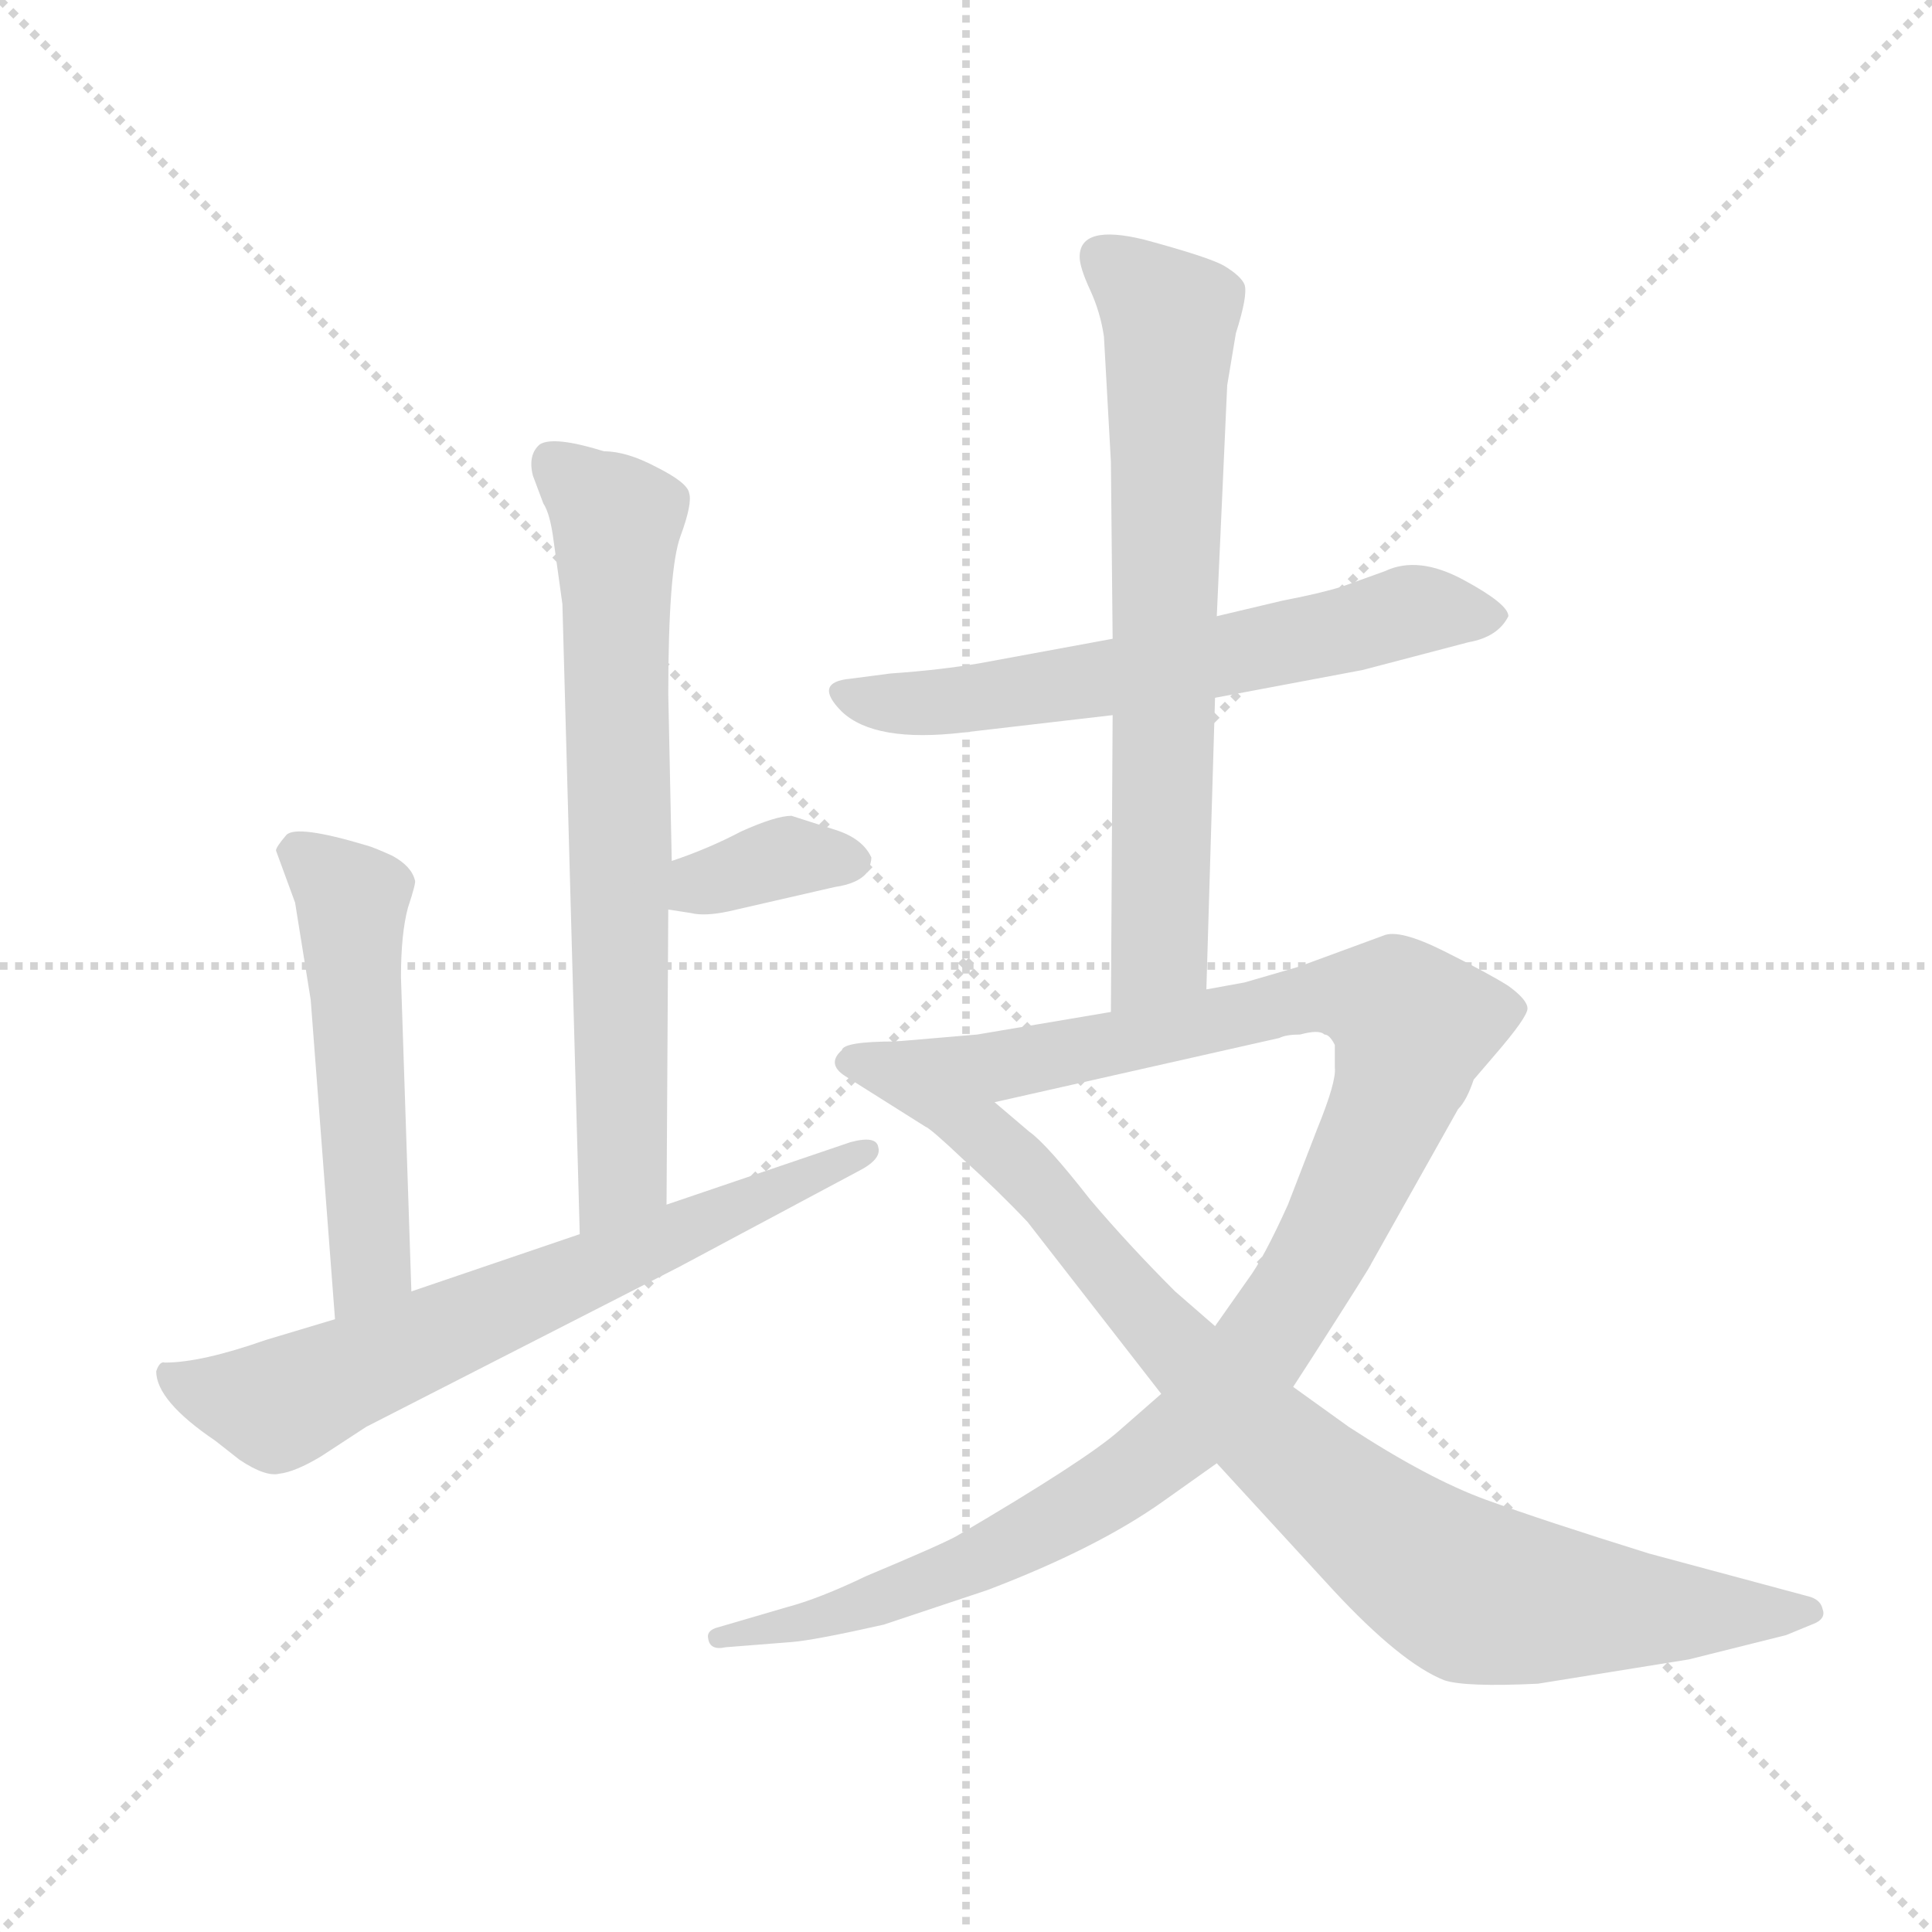 <svg version="1.1" viewBox="0 0 1024 1024" xmlns="http://www.w3.org/2000/svg">
  <g stroke="lightgray" stroke-dasharray="1,1" stroke-width="1" transform="scale(4, 4)">
    <line x1="0" y1="0" x2="256" y2="256"></line>
    <line x1="256" y1="0" x2="0" y2="256"></line>
    <line x1="128" y1="0" x2="128" y2="256"></line>
    <line x1="0" y1="128" x2="256" y2="128"></line>
  </g>
  <g transform="scale(0.92, -0.92) translate(60, -850)">
    <style type="text/css">
      
        @keyframes keyframes0 {
          from {
            stroke: blue;
            stroke-dashoffset: 717;
            stroke-width: 128;
          }
          70% {
            animation-timing-function: step-end;
            stroke: blue;
            stroke-dashoffset: 0;
            stroke-width: 128;
          }
          to {
            stroke: black;
            stroke-width: 1024;
          }
        }
        #make-me-a-hanzi-animation-0 {
          animation: keyframes0 0.833s both;
          animation-delay: 0s;
          animation-timing-function: linear;
        }
      
        @keyframes keyframes1 {
          from {
            stroke: blue;
            stroke-dashoffset: 359;
            stroke-width: 128;
          }
          54% {
            animation-timing-function: step-end;
            stroke: blue;
            stroke-dashoffset: 0;
            stroke-width: 128;
          }
          to {
            stroke: black;
            stroke-width: 1024;
          }
        }
        #make-me-a-hanzi-animation-1 {
          animation: keyframes1 0.542s both;
          animation-delay: 0.833s;
          animation-timing-function: linear;
        }
      
        @keyframes keyframes2 {
          from {
            stroke: blue;
            stroke-dashoffset: 534;
            stroke-width: 128;
          }
          63% {
            animation-timing-function: step-end;
            stroke: blue;
            stroke-dashoffset: 0;
            stroke-width: 128;
          }
          to {
            stroke: black;
            stroke-width: 1024;
          }
        }
        #make-me-a-hanzi-animation-2 {
          animation: keyframes2 0.685s both;
          animation-delay: 1.376s;
          animation-timing-function: linear;
        }
      
        @keyframes keyframes3 {
          from {
            stroke: blue;
            stroke-dashoffset: 691;
            stroke-width: 128;
          }
          69% {
            animation-timing-function: step-end;
            stroke: blue;
            stroke-dashoffset: 0;
            stroke-width: 128;
          }
          to {
            stroke: black;
            stroke-width: 1024;
          }
        }
        #make-me-a-hanzi-animation-3 {
          animation: keyframes3 0.812s both;
          animation-delay: 2.06s;
          animation-timing-function: linear;
        }
      
        @keyframes keyframes4 {
          from {
            stroke: blue;
            stroke-dashoffset: 635;
            stroke-width: 128;
          }
          67% {
            animation-timing-function: step-end;
            stroke: blue;
            stroke-dashoffset: 0;
            stroke-width: 128;
          }
          to {
            stroke: black;
            stroke-width: 1024;
          }
        }
        #make-me-a-hanzi-animation-4 {
          animation: keyframes4 0.767s both;
          animation-delay: 2.873s;
          animation-timing-function: linear;
        }
      
        @keyframes keyframes5 {
          from {
            stroke: blue;
            stroke-dashoffset: 709;
            stroke-width: 128;
          }
          70% {
            animation-timing-function: step-end;
            stroke: blue;
            stroke-dashoffset: 0;
            stroke-width: 128;
          }
          to {
            stroke: black;
            stroke-width: 1024;
          }
        }
        #make-me-a-hanzi-animation-5 {
          animation: keyframes5 0.827s both;
          animation-delay: 3.639s;
          animation-timing-function: linear;
        }
      
        @keyframes keyframes6 {
          from {
            stroke: blue;
            stroke-dashoffset: 1127;
            stroke-width: 128;
          }
          79% {
            animation-timing-function: step-end;
            stroke: blue;
            stroke-dashoffset: 0;
            stroke-width: 128;
          }
          to {
            stroke: black;
            stroke-width: 1024;
          }
        }
        #make-me-a-hanzi-animation-6 {
          animation: keyframes6 1.167s both;
          animation-delay: 4.466s;
          animation-timing-function: linear;
        }
      
        @keyframes keyframes7 {
          from {
            stroke: blue;
            stroke-dashoffset: 924;
            stroke-width: 128;
          }
          75% {
            animation-timing-function: step-end;
            stroke: blue;
            stroke-dashoffset: 0;
            stroke-width: 128;
          }
          to {
            stroke: black;
            stroke-width: 1024;
          }
        }
        #make-me-a-hanzi-animation-7 {
          animation: keyframes7 1.002s both;
          animation-delay: 5.633s;
          animation-timing-function: linear;
        }
      
    </style>
    
      <path d="M 259 538 L 264 502 L 274 139 C 275 109 324 126 324 156 L 325 326 L 327 354 L 325 450 Q 325 522 332 541 Q 339 560 337 566 Q 336 572 318 581 Q 301 590 288 590 Q 259 599 251 594 Q 244 588 247 576 L 253 560 Q 257 554 259 538 Z" fill="lightgray"></path>
    
      <path d="M 325 326 L 338 324 Q 346 322 360 325 L 421 339 Q 435 341 440 348 Q 442 353 442 356 Q 437 367 421 372 L 396 380 Q 387 380 367 371 Q 348 361 327 354 C 299 344 295 331 325 326 Z" fill="lightgray"></path>
    
      <path d="M 177 106 L 171 287 Q 171 312 175 327 Q 180 342 179 343 Q 177 351 166 357 Q 155 362 151 363 Q 111 375 105 369 Q 99 362 99 360 L 110 330 L 119 274 L 133 90 C 135 60 178 76 177 106 Z" fill="lightgray"></path>
    
      <path d="M 274 139 L 177 106 L 133 90 L 93 78 Q 56 65 35 65 Q 32 66 30 60 Q 30 43 64 20 L 78 9 Q 93 -1 101 1 Q 110 2 125 11 L 151 28 L 331 120 L 434 175 Q 448 182 446 189 Q 445 196 430 192 L 324 156 L 274 139 Z" fill="lightgray"></path>
    
      <path d="M 581 482 L 505 468 Q 482 464 453 462 L 430 459 Q 408 457 425 440 Q 444 422 495 428 L 581 438 L 640 448 L 725 464 L 786 480 Q 803 483 809 495 Q 809 502 783 516 Q 757 530 738 521 L 713 512 Q 700 508 679 504 L 641 495 L 581 482 Z" fill="lightgray"></path>
    
      <path d="M 641 495 L 647 628 L 652 658 Q 659 680 657 686 Q 655 691 645 697 Q 636 702 599 712 Q 562 721 562 702 Q 562 696 568 683 Q 574 670 576 656 L 580 584 L 581 482 L 581 438 L 580 267 C 580 237 634 250 635 280 L 640 448 L 641 495 Z" fill="lightgray"></path>
    
      <path d="M 580 267 L 503 254 L 456 250 C 426 247 484 208 513 215 L 677 252 Q 681 254 689 254 Q 700 257 703 254 Q 706 254 709 248 L 709 235 Q 710 227 699 200 L 682 156 Q 668 125 659 113 L 640 86 L 609 47 L 585 26 Q 566 9 491 -35 Q 482 -40 439 -58 Q 412 -71 393 -76 L 352 -88 Q 347 -90 348 -94 Q 349 -101 358 -99 L 396 -96 Q 409 -95 449 -86 L 509 -66 Q 572 -42 610 -15 L 641 7 L 685 51 L 696 68 Q 730 121 730 122 L 780 211 Q 785 216 789 228 L 801 242 Q 820 264 820 269 Q 820 274 809 282 Q 798 289 772 302 Q 746 315 737 311 L 688 293 L 657 284 L 635 280 L 580 267 Z" fill="lightgray"></path>
    
      <path d="M 456 250 Q 426 250 425 245 Q 416 237 427 230 L 473 201 Q 476 200 495 182 Q 515 164 532 146 L 609 47 L 641 7 L 708 -66 Q 747 -108 772 -118 Q 784 -122 826 -120 L 913 -106 L 969 -92 L 986 -85 Q 992 -82 990 -77 Q 989 -72 983 -70 L 890 -45 Q 829 -26 796 -14 Q 763 -2 717 28 L 685 51 L 640 86 L 617 106 Q 590 133 568 159 Q 543 191 533 198 L 513 215 C 490 234 471 251 456 250 Z" fill="lightgray"></path>
    
    
      <clipPath id="make-me-a-hanzi-clip-0">
        <path d="M 259 538 L 264 502 L 274 139 C 275 109 324 126 324 156 L 325 326 L 327 354 L 325 450 Q 325 522 332 541 Q 339 560 337 566 Q 336 572 318 581 Q 301 590 288 590 Q 259 599 251 594 Q 244 588 247 576 L 253 560 Q 257 554 259 538 Z"></path>
      </clipPath>
      <path clip-path="url(#make-me-a-hanzi-clip-0)" d="M 257 585 L 295 547 L 298 172 L 278 147" fill="none" id="make-me-a-hanzi-animation-0" stroke-dasharray="589 1178" stroke-linecap="round"></path>
    
      <clipPath id="make-me-a-hanzi-clip-1">
        <path d="M 325 326 L 338 324 Q 346 322 360 325 L 421 339 Q 435 341 440 348 Q 442 353 442 356 Q 437 367 421 372 L 396 380 Q 387 380 367 371 Q 348 361 327 354 C 299 344 295 331 325 326 Z"></path>
      </clipPath>
      <path clip-path="url(#make-me-a-hanzi-clip-1)" d="M 333 332 L 383 354 L 431 355" fill="none" id="make-me-a-hanzi-animation-1" stroke-dasharray="231 462" stroke-linecap="round"></path>
    
      <clipPath id="make-me-a-hanzi-clip-2">
        <path d="M 177 106 L 171 287 Q 171 312 175 327 Q 180 342 179 343 Q 177 351 166 357 Q 155 362 151 363 Q 111 375 105 369 Q 99 362 99 360 L 110 330 L 119 274 L 133 90 C 135 60 178 76 177 106 Z"></path>
      </clipPath>
      <path clip-path="url(#make-me-a-hanzi-clip-2)" d="M 112 358 L 143 328 L 154 122 L 138 98" fill="none" id="make-me-a-hanzi-animation-2" stroke-dasharray="406 812" stroke-linecap="round"></path>
    
      <clipPath id="make-me-a-hanzi-clip-3">
        <path d="M 274 139 L 177 106 L 133 90 L 93 78 Q 56 65 35 65 Q 32 66 30 60 Q 30 43 64 20 L 78 9 Q 93 -1 101 1 Q 110 2 125 11 L 151 28 L 331 120 L 434 175 Q 448 182 446 189 Q 445 196 430 192 L 324 156 L 274 139 Z"></path>
      </clipPath>
      <path clip-path="url(#make-me-a-hanzi-clip-3)" d="M 38 57 L 100 40 L 440 187" fill="none" id="make-me-a-hanzi-animation-3" stroke-dasharray="563 1126" stroke-linecap="round"></path>
    
      <clipPath id="make-me-a-hanzi-clip-4">
        <path d="M 581 482 L 505 468 Q 482 464 453 462 L 430 459 Q 408 457 425 440 Q 444 422 495 428 L 581 438 L 640 448 L 725 464 L 786 480 Q 803 483 809 495 Q 809 502 783 516 Q 757 530 738 521 L 713 512 Q 700 508 679 504 L 641 495 L 581 482 Z"></path>
      </clipPath>
      <path clip-path="url(#make-me-a-hanzi-clip-4)" d="M 427 450 L 484 445 L 643 471 L 751 498 L 800 494" fill="none" id="make-me-a-hanzi-animation-4" stroke-dasharray="507 1014" stroke-linecap="round"></path>
    
      <clipPath id="make-me-a-hanzi-clip-5">
        <path d="M 641 495 L 647 628 L 652 658 Q 659 680 657 686 Q 655 691 645 697 Q 636 702 599 712 Q 562 721 562 702 Q 562 696 568 683 Q 574 670 576 656 L 580 584 L 581 482 L 581 438 L 580 267 C 580 237 634 250 635 280 L 640 448 L 641 495 Z"></path>
      </clipPath>
      <path clip-path="url(#make-me-a-hanzi-clip-5)" d="M 575 702 L 614 667 L 608 302 L 585 275" fill="none" id="make-me-a-hanzi-animation-5" stroke-dasharray="581 1162" stroke-linecap="round"></path>
    
      <clipPath id="make-me-a-hanzi-clip-6">
        <path d="M 580 267 L 503 254 L 456 250 C 426 247 484 208 513 215 L 677 252 Q 681 254 689 254 Q 700 257 703 254 Q 706 254 709 248 L 709 235 Q 710 227 699 200 L 682 156 Q 668 125 659 113 L 640 86 L 609 47 L 585 26 Q 566 9 491 -35 Q 482 -40 439 -58 Q 412 -71 393 -76 L 352 -88 Q 347 -90 348 -94 Q 349 -101 358 -99 L 396 -96 Q 409 -95 449 -86 L 509 -66 Q 572 -42 610 -15 L 641 7 L 685 51 L 696 68 Q 730 121 730 122 L 780 211 Q 785 216 789 228 L 801 242 Q 820 264 820 269 Q 820 274 809 282 Q 798 289 772 302 Q 746 315 737 311 L 688 293 L 657 284 L 635 280 L 580 267 Z"></path>
      </clipPath>
      <path clip-path="url(#make-me-a-hanzi-clip-6)" d="M 464 250 L 517 236 L 715 277 L 743 270 L 754 259 L 745 222 L 701 128 L 670 79 L 629 30 L 562 -19 L 496 -53 L 421 -81 L 354 -94" fill="none" id="make-me-a-hanzi-animation-6" stroke-dasharray="999 1998" stroke-linecap="round"></path>
    
      <clipPath id="make-me-a-hanzi-clip-7">
        <path d="M 456 250 Q 426 250 425 245 Q 416 237 427 230 L 473 201 Q 476 200 495 182 Q 515 164 532 146 L 609 47 L 641 7 L 708 -66 Q 747 -108 772 -118 Q 784 -122 826 -120 L 913 -106 L 969 -92 L 986 -85 Q 992 -82 990 -77 Q 989 -72 983 -70 L 890 -45 Q 829 -26 796 -14 Q 763 -2 717 28 L 685 51 L 640 86 L 617 106 Q 590 133 568 159 Q 543 191 533 198 L 513 215 C 490 234 471 251 456 250 Z"></path>
      </clipPath>
      <path clip-path="url(#make-me-a-hanzi-clip-7)" d="M 433 238 L 445 238 L 506 197 L 642 49 L 734 -32 L 780 -63 L 841 -75 L 982 -78" fill="none" id="make-me-a-hanzi-animation-7" stroke-dasharray="796 1592" stroke-linecap="round"></path>
    
  </g>
</svg>